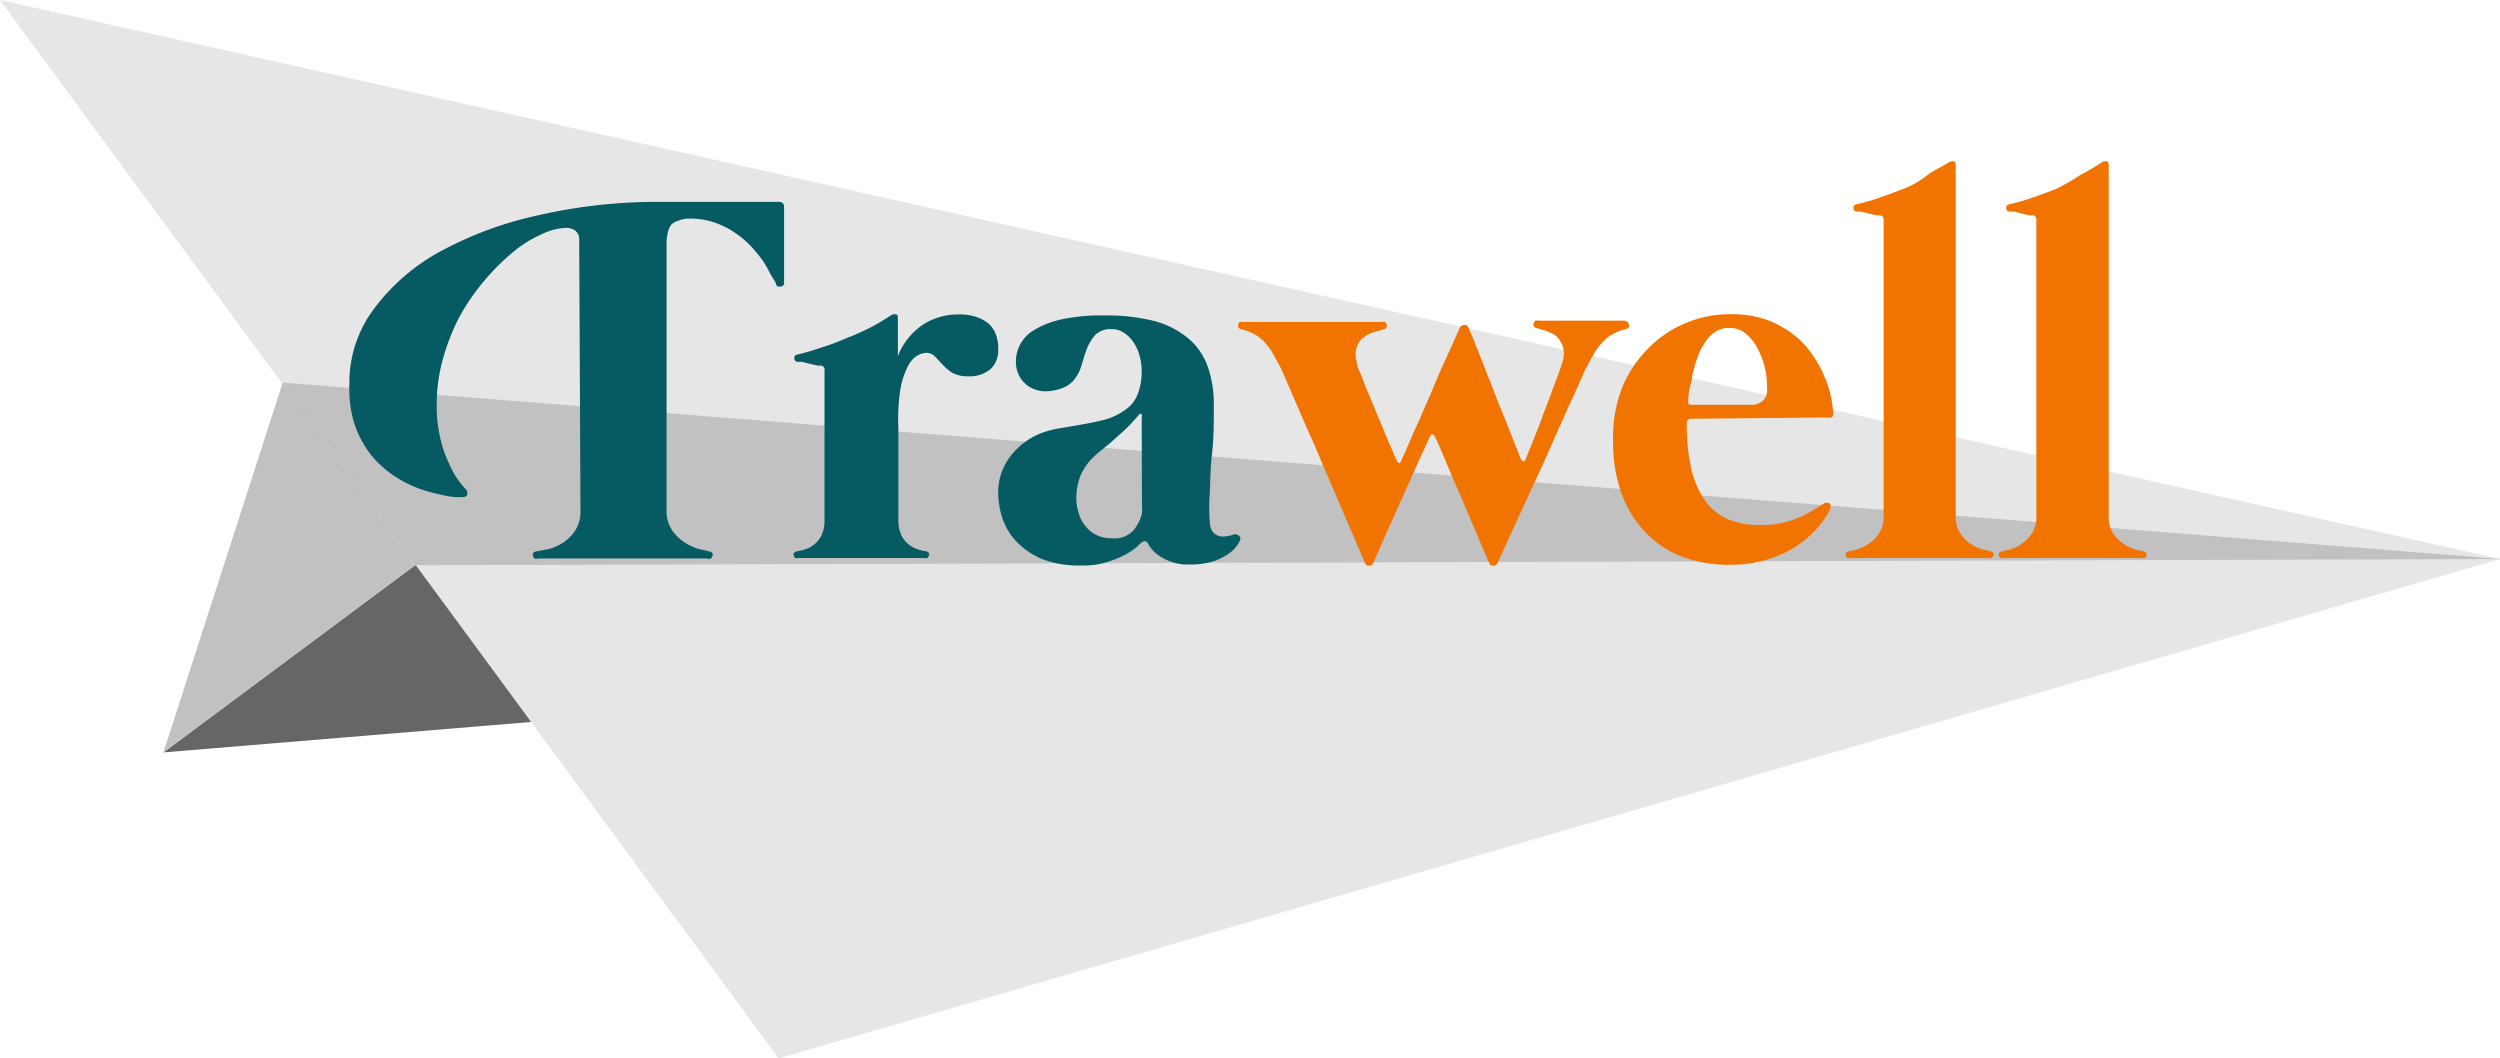 <svg xmlns="http://www.w3.org/2000/svg" width="100.18" height="42.41" viewBox="0 0 100.18 42.41">
  <defs>
    <style>
      .cls-1 {
        fill: #666;
      }

      .cls-2 {
        fill: #e6e6e6;
      }

      .cls-3 {
        fill: #c1c1c1;
      }

      .cls-4 {
        isolation: isolate;
      }

      .cls-5 {
        fill: #055b61;
      }

      .cls-6 {
        fill: #f27400;
      }
    </style>
  </defs>
  <g id="Layer_2" data-name="Layer 2">
    <g id="plane">
      <g>
        <path class="cls-1" d="M6.55,30.15l93.63-7.75-83.55.25Z"/>
        <polygon class="cls-2" points="31.2 42.41 0 0 100.18 22.4 31.2 42.41"/>
        <polygon class="cls-3" points="100.18 22.4 16.63 22.65 11.33 15.33 100.18 22.4"/>
        <polygon class="cls-3" points="6.55 30.15 11.33 15.33 16.63 22.65 6.55 30.15"/>
        <g id="Title_TAG:H6_" data-name="Title TAG:H6 " class="cls-4">
          <g class="cls-4">
            <path class="cls-5" d="M23.21,9.63a.45.45,0,0,0-.16-.39.66.66,0,0,0-.35-.11,2.47,2.47,0,0,0-1,.26,4.74,4.74,0,0,0-1.14.71,9,9,0,0,0-1.12,1.11,9.2,9.2,0,0,0-1,1.43,8.74,8.74,0,0,0-.68,1.7,6.88,6.88,0,0,0-.26,1.88,5.66,5.66,0,0,0,.17,1.45,4.89,4.89,0,0,0,.37,1,3.19,3.19,0,0,0,.39.66,2.39,2.39,0,0,0,.24.28.21.21,0,0,1,.05.2c0,.08-.09.11-.21.11h-.26a3.64,3.64,0,0,1-.55-.09,7.24,7.24,0,0,1-.73-.19,5,5,0,0,1-.83-.36,4.26,4.26,0,0,1-.81-.57,3.52,3.52,0,0,1-.7-.82,4,4,0,0,1-.49-1.12A5.09,5.09,0,0,1,14,15.34a4.93,4.93,0,0,1,.93-2.89,8.19,8.19,0,0,1,2.58-2.3,14.65,14.65,0,0,1,4-1.51,21.33,21.33,0,0,1,5-.55h4.69c.15,0,.22.07.22.2v3c0,.11,0,.17-.14.19s-.16,0-.2-.16L30.88,11a4.86,4.86,0,0,0-.29-.52,5.7,5.7,0,0,0-.47-.58,3.6,3.6,0,0,0-.65-.56,3.4,3.4,0,0,0-.83-.42,3,3,0,0,0-1-.16,1,1,0,0,0-.44.08A.71.71,0,0,0,26.9,9a1,1,0,0,0-.14.31,2.2,2.2,0,0,0-.05.37V20.43a1.38,1.38,0,0,0,.21.8,1.76,1.76,0,0,0,.49.49A2.1,2.1,0,0,0,28,22l.4.09a.3.3,0,0,1,.15.07.19.19,0,0,1,0,.12.27.27,0,0,1-.06.1.25.25,0,0,1-.16,0H21.58a.25.25,0,0,1-.16,0,.18.18,0,0,1-.06-.1.19.19,0,0,1,0-.12.3.3,0,0,1,.15-.07L22,22a2.1,2.1,0,0,0,.56-.25,1.76,1.76,0,0,0,.49-.49,1.38,1.38,0,0,0,.21-.8Z"/>
            <path class="cls-5" d="M38.4,12.6a2.12,2.12,0,0,1,.75.11,1.43,1.43,0,0,1,.5.29,1.12,1.12,0,0,1,.27.44A1.54,1.54,0,0,1,40,14a1,1,0,0,1-.32.8,1.28,1.28,0,0,1-.87.28,1.33,1.33,0,0,1-.65-.14,2.12,2.12,0,0,1-.39-.33l-.3-.32a.46.46,0,0,0-.34-.15.79.79,0,0,0-.39.12,1.07,1.07,0,0,0-.38.46,3.27,3.27,0,0,0-.29.94A7.88,7.88,0,0,0,36,17.15v3.67a1.39,1.39,0,0,0,.14.67,1.1,1.1,0,0,0,.7.54,1.68,1.68,0,0,0,.26.06.22.22,0,0,1,.12.07.1.1,0,0,1,0,.1.21.21,0,0,1-.06.1.17.17,0,0,1-.13,0H32a.17.17,0,0,1-.13,0,.12.12,0,0,1-.06-.1.12.12,0,0,1,0-.1.32.32,0,0,1,.13-.07,1.68,1.68,0,0,0,.26-.06,1.1,1.1,0,0,0,.7-.54,1.39,1.39,0,0,0,.14-.67v-6a.16.16,0,0,0-.13-.17l-.15,0-.3-.07-.32-.08-.17,0c-.09,0-.14-.07-.14-.14s0-.13.15-.16a8.42,8.42,0,0,0,.89-.26,8.78,8.78,0,0,0,1-.37,10.26,10.26,0,0,0,1-.44q.45-.24.81-.48a.31.31,0,0,1,.2-.06c.07,0,.1.06.1.16v1.52A2.69,2.69,0,0,1,37,13,2.59,2.59,0,0,1,38.4,12.6Z"/>
            <path class="cls-5" d="M49.43,21.42a.22.22,0,0,1,.23.06c.06.06.06.14,0,.24a1.68,1.68,0,0,1-.2.28,1.8,1.8,0,0,1-.39.29,2.25,2.25,0,0,1-.58.24,3.23,3.23,0,0,1-.81.09,2,2,0,0,1-1.08-.26,1.41,1.41,0,0,1-.61-.6.12.12,0,0,0-.13-.07.31.31,0,0,0-.13.06l-.19.18a3.18,3.18,0,0,1-.47.31,4.82,4.82,0,0,1-.73.29,3.16,3.16,0,0,1-1,.13,4.14,4.14,0,0,1-1.59-.26,3.13,3.13,0,0,1-1-.68,2.54,2.54,0,0,1-.58-.95,3.43,3.43,0,0,1-.17-1,2.36,2.36,0,0,1,.47-1.46,2.85,2.85,0,0,1,1.22-.94,3.93,3.93,0,0,1,.85-.22l.87-.15c.29-.05.57-.11.85-.18a2.59,2.59,0,0,0,.79-.37,1.35,1.35,0,0,0,.55-.68,2.54,2.54,0,0,0,.15-.88,2.37,2.37,0,0,0-.09-.65,1.68,1.68,0,0,0-.25-.54,1.33,1.33,0,0,0-.38-.37.83.83,0,0,0-.47-.14.87.87,0,0,0-.67.23,2,2,0,0,0-.34.56c-.08.22-.15.45-.22.69a1.66,1.66,0,0,1-.34.61,1.24,1.24,0,0,1-.5.3,2,2,0,0,1-.57.1,1.19,1.19,0,0,1-.51-.1,1,1,0,0,1-.38-.26,1,1,0,0,1-.24-.38,1.17,1.17,0,0,1-.08-.46,1.46,1.46,0,0,1,.16-.66,1.48,1.48,0,0,1,.56-.59,3.55,3.55,0,0,1,1.1-.43,7.72,7.72,0,0,1,1.75-.16,7.83,7.83,0,0,1,2,.23,3.59,3.59,0,0,1,1.35.7,2.63,2.63,0,0,1,.77,1.13,4.55,4.55,0,0,1,.24,1.53c0,.68,0,1.33-.07,1.93s-.07,1.13-.09,1.59a6.78,6.78,0,0,0,0,1.15c0,.3.13.48.3.55a.5.5,0,0,0,.26.05A1.37,1.37,0,0,0,49.43,21.42Zm-3.68-4.73a.09.09,0,0,0,0-.09.1.1,0,0,0-.1,0,1.43,1.43,0,0,1-.15.18l-.19.21a5,5,0,0,1-.41.39l-.42.38-.42.34a3.41,3.41,0,0,0-.39.37,2.21,2.21,0,0,0-.41.69,2.63,2.63,0,0,0-.13.8,2,2,0,0,0,.09.58,1.34,1.34,0,0,0,.26.52,1.23,1.23,0,0,0,.44.37,1.33,1.33,0,0,0,.65.14,1,1,0,0,0,1-.54,1.49,1.49,0,0,0,.19-.45,2.06,2.06,0,0,0,0-.35Z"/>
          </g>
          <g class="cls-4">
            <path class="cls-6" d="M65.21,12.9a.14.14,0,0,1,.06.1.17.17,0,0,1,0,.12.23.23,0,0,1-.13.07,2,2,0,0,0-.49.19,1.29,1.29,0,0,0-.38.28,2.08,2.08,0,0,0-.32.39c-.1.16-.2.33-.31.54s-.13.25-.25.52-.27.61-.45,1-.37.82-.58,1.29-.43,1-.64,1.43L60,22.58a.18.18,0,0,1-.16.09.16.16,0,0,1-.15-.08q-.59-1.35-1.05-2.46c-.13-.31-.27-.62-.4-.92s-.25-.58-.35-.83l-.27-.63c-.08-.16-.12-.26-.15-.3s-.09-.08-.14,0a2.53,2.53,0,0,0-.15.3c-.07.16-.16.36-.28.61l-.37.83-.41.92c-.33.73-.7,1.56-1.1,2.47a.18.18,0,0,1-.16.09.15.15,0,0,1-.15-.08l-1.61-3.75c-.21-.48-.41-1-.62-1.43l-.56-1.29-.43-1c-.12-.27-.2-.45-.25-.53s-.21-.38-.3-.54a2.57,2.57,0,0,0-.32-.39,1.43,1.43,0,0,0-.38-.28,2.26,2.26,0,0,0-.5-.19.18.18,0,0,1-.12-.07.19.19,0,0,1,0-.12.27.27,0,0,1,.06-.1.22.22,0,0,1,.13,0h5.56a.25.25,0,0,1,.13,0,.14.14,0,0,1,.06.1.17.17,0,0,1,0,.12.15.15,0,0,1-.12.08l-.39.11a1.44,1.44,0,0,0-.41.21.77.77,0,0,0-.27.39,1,1,0,0,0,0,.62q0,.17.18.51c.09.24.19.5.31.78s.24.59.37.89.24.59.35.85l.28.64a1.85,1.85,0,0,0,.13.29q.08.14.15,0a1.78,1.78,0,0,1,.11-.25l.26-.59q.15-.36.36-.81c.13-.31.27-.62.41-.94l.42-1c.14-.3.26-.58.38-.83l.28-.63.13-.29a.21.21,0,0,1,.17-.13c.08,0,.14,0,.19.13l.14.32.26.64.33.85c.12.3.25.62.37.94s.25.62.37.92.23.57.32.81l.23.58c.06.14.09.22.1.23s.1.09.15,0l.14-.35c.08-.19.16-.41.27-.67s.21-.54.32-.84.23-.59.33-.87.2-.53.28-.75.13-.39.16-.48a1.05,1.05,0,0,0,0-.62,1,1,0,0,0-.26-.39,1.39,1.39,0,0,0-.4-.21l-.37-.11a.16.16,0,0,1-.13-.08.17.17,0,0,1,0-.12.27.27,0,0,1,.06-.1.22.22,0,0,1,.13,0h3.43A.21.21,0,0,1,65.21,12.9Z"/>
            <path class="cls-6" d="M67.76,16.78c-.11,0-.17.06-.17.18a8.32,8.32,0,0,0,.19,1.86,3.67,3.67,0,0,0,.56,1.26,2.22,2.22,0,0,0,.91.73,3.34,3.34,0,0,0,1.27.23,4.13,4.13,0,0,0,1-.11,5,5,0,0,0,.75-.27,4.54,4.54,0,0,0,.52-.3l.29-.18a.21.21,0,0,1,.24,0q.08.09,0,.27s-.07.13-.15.25a2.94,2.94,0,0,1-.32.43,5.27,5.27,0,0,1-.53.51,4.53,4.53,0,0,1-.76.49,5,5,0,0,1-1,.36,4.91,4.91,0,0,1-1.26.14,5.3,5.3,0,0,1-1.92-.33,4,4,0,0,1-1.47-1,4.38,4.38,0,0,1-.94-1.55,6,6,0,0,1-.33-2A5.53,5.53,0,0,1,65,15.54a4.75,4.75,0,0,1,1.08-1.61,4.4,4.4,0,0,1,1.51-1,4.59,4.59,0,0,1,1.73-.34,4.35,4.35,0,0,1,1.46.22,3.93,3.93,0,0,1,1.09.6,3.41,3.41,0,0,1,.76.81,4.44,4.44,0,0,1,.49.9,3.82,3.82,0,0,1,.26.84,3.6,3.6,0,0,1,.08.62.18.18,0,0,1-.07.15.36.36,0,0,1-.19,0Zm-.11-.7c0,.09,0,.14.12.14H68l.44,0,.55,0,.57,0,.47,0h.24a.7.7,0,0,0,.36-.15.56.56,0,0,0,.18-.48A3.33,3.33,0,0,0,70.45,14a1.91,1.91,0,0,0-.47-.61,1,1,0,0,0-.7-.25,1,1,0,0,0-.57.17,1.43,1.43,0,0,0-.42.46,2.52,2.52,0,0,0-.29.62,4.78,4.78,0,0,0-.19.66c0,.22-.09.41-.12.59S67.65,16,67.65,16.08Z"/>
            <path class="cls-6" d="M78.37,20.68a1.16,1.16,0,0,0,.19.7,1.4,1.4,0,0,0,.42.42,1.66,1.66,0,0,0,.47.22l.31.07a.22.22,0,0,1,.12.07.1.1,0,0,1,0,.1.21.21,0,0,1-.06.1.18.18,0,0,1-.13,0H74.16a.18.18,0,0,1-.13,0,.21.21,0,0,1-.06-.1.19.19,0,0,1,0-.1.22.22,0,0,1,.12-.07l.31-.07a1.66,1.66,0,0,0,.47-.22,1.4,1.4,0,0,0,.42-.42,1.16,1.16,0,0,0,.19-.7V8.8a.16.16,0,0,0-.13-.17l-.15,0-.3-.07-.32-.08-.17,0c-.09,0-.14-.07-.14-.14s0-.13.15-.16a8.55,8.55,0,0,0,.9-.26c.32-.11.64-.23,1-.37S77,7.2,77.26,7s.57-.32.81-.48a.31.31,0,0,1,.2-.06c.07,0,.1.06.1.16Z"/>
            <path class="cls-6" d="M84.5,20.68a1.23,1.23,0,0,0,.18.7,1.55,1.55,0,0,0,.43.42,1.61,1.61,0,0,0,.46.22l.31.07a.32.32,0,0,1,.13.07.12.12,0,0,1,0,.1.12.12,0,0,1-.06.1.17.17,0,0,1-.13,0H80.29a.17.17,0,0,1-.13,0,.15.15,0,0,1-.06-.1.12.12,0,0,1,0-.1.32.32,0,0,1,.13-.07l.31-.07A1.8,1.8,0,0,0,81,21.8a1.52,1.52,0,0,0,.42-.42,1.23,1.23,0,0,0,.18-.7V8.8a.16.16,0,0,0-.12-.17l-.16,0-.3-.07-.31-.08-.18,0c-.09,0-.14-.07-.14-.14s0-.13.16-.16a8.42,8.42,0,0,0,.89-.26c.32-.11.65-.23,1-.37A9,9,0,0,0,83.38,7a8.5,8.5,0,0,0,.82-.48.3.3,0,0,1,.2-.06c.06,0,.1.06.1.16Z"/>
          </g>
        </g>
      </g>
    </g>
  </g>
</svg>

